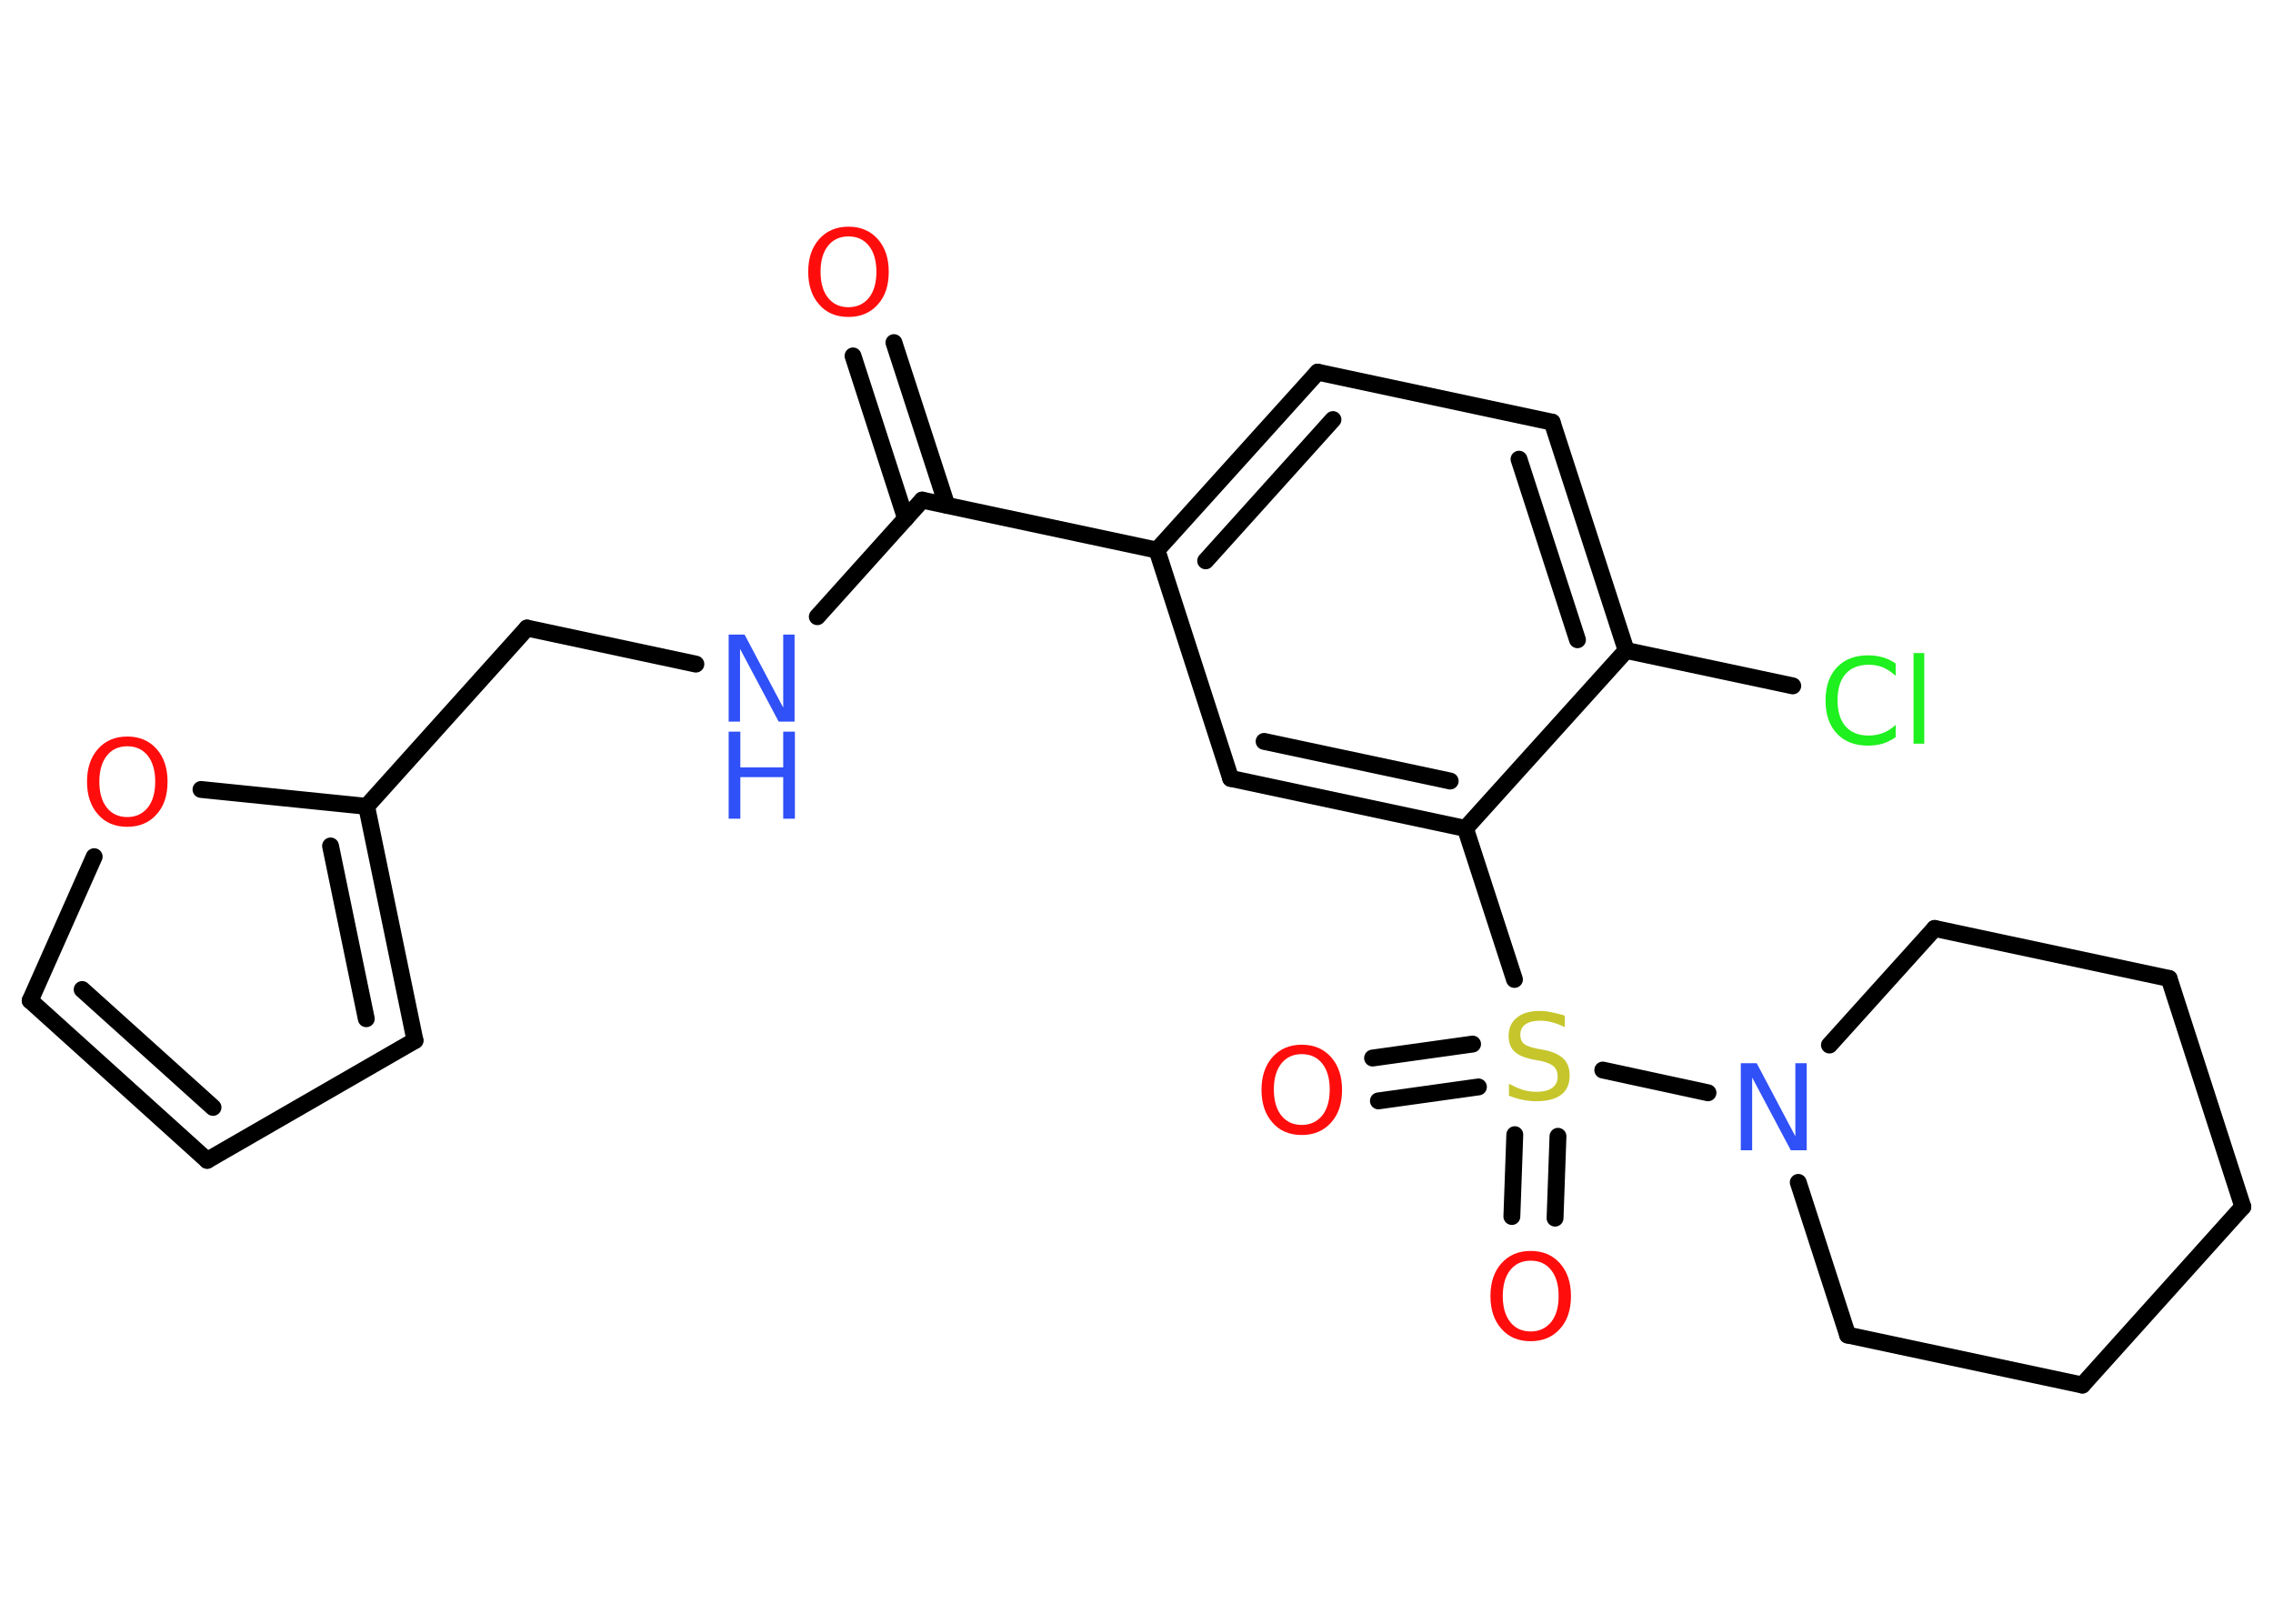 <?xml version='1.0' encoding='UTF-8'?>
<!DOCTYPE svg PUBLIC "-//W3C//DTD SVG 1.1//EN" "http://www.w3.org/Graphics/SVG/1.1/DTD/svg11.dtd">
<svg version='1.2' xmlns='http://www.w3.org/2000/svg' xmlns:xlink='http://www.w3.org/1999/xlink' width='70.0mm' height='50.0mm' viewBox='0 0 70.0 50.0'>
  <desc>Generated by the Chemistry Development Kit (http://github.com/cdk)</desc>
  <g stroke-linecap='round' stroke-linejoin='round' stroke='#000000' stroke-width='.52' fill='#FF0D0D'>
    <rect x='.0' y='.0' width='70.0' height='50.0' fill='#FFFFFF' stroke='none'/>
    <g id='mol1' class='mol'>
      <g id='mol1bnd1' class='bond'>
        <line x1='27.53' y1='10.55' x2='29.16' y2='15.56'/>
        <line x1='26.27' y1='10.96' x2='27.89' y2='15.97'/>
      </g>
      <line id='mol1bnd2' class='bond' x1='28.4' y1='15.4' x2='25.17' y2='18.99'/>
      <line id='mol1bnd3' class='bond' x1='21.43' y1='20.45' x2='16.23' y2='19.34'/>
      <line id='mol1bnd4' class='bond' x1='16.23' y1='19.34' x2='11.29' y2='24.83'/>
      <g id='mol1bnd5' class='bond'>
        <line x1='12.78' y1='32.04' x2='11.29' y2='24.83'/>
        <line x1='11.28' y1='31.37' x2='10.18' y2='26.05'/>
      </g>
      <line id='mol1bnd6' class='bond' x1='12.78' y1='32.04' x2='6.38' y2='35.73'/>
      <g id='mol1bnd7' class='bond'>
        <line x1='.93' y1='30.81' x2='6.38' y2='35.73'/>
        <line x1='2.53' y1='30.47' x2='6.56' y2='34.1'/>
      </g>
      <line id='mol1bnd8' class='bond' x1='.93' y1='30.81' x2='2.9' y2='26.38'/>
      <line id='mol1bnd9' class='bond' x1='11.29' y1='24.83' x2='6.19' y2='24.31'/>
      <line id='mol1bnd10' class='bond' x1='28.4' y1='15.4' x2='35.63' y2='16.94'/>
      <g id='mol1bnd11' class='bond'>
        <line x1='40.58' y1='11.46' x2='35.63' y2='16.94'/>
        <line x1='41.05' y1='12.92' x2='37.13' y2='17.27'/>
      </g>
      <line id='mol1bnd12' class='bond' x1='40.58' y1='11.46' x2='47.8' y2='13.0'/>
      <g id='mol1bnd13' class='bond'>
        <line x1='50.08' y1='20.03' x2='47.8' y2='13.0'/>
        <line x1='48.58' y1='19.7' x2='46.78' y2='14.14'/>
      </g>
      <line id='mol1bnd14' class='bond' x1='50.08' y1='20.03' x2='55.21' y2='21.12'/>
      <line id='mol1bnd15' class='bond' x1='50.08' y1='20.03' x2='45.13' y2='25.51'/>
      <line id='mol1bnd16' class='bond' x1='45.13' y1='25.51' x2='46.64' y2='30.16'/>
      <g id='mol1bnd17' class='bond'>
        <line x1='45.53' y1='33.47' x2='42.45' y2='33.9'/>
        <line x1='45.35' y1='32.15' x2='42.27' y2='32.58'/>
      </g>
      <g id='mol1bnd18' class='bond'>
        <line x1='47.98' y1='34.99' x2='47.89' y2='37.51'/>
        <line x1='46.65' y1='34.94' x2='46.56' y2='37.46'/>
      </g>
      <line id='mol1bnd19' class='bond' x1='49.36' y1='32.95' x2='52.6' y2='33.65'/>
      <line id='mol1bnd20' class='bond' x1='56.34' y1='32.18' x2='59.58' y2='28.59'/>
      <line id='mol1bnd21' class='bond' x1='59.58' y1='28.59' x2='66.8' y2='30.13'/>
      <line id='mol1bnd22' class='bond' x1='66.8' y1='30.13' x2='69.07' y2='37.16'/>
      <line id='mol1bnd23' class='bond' x1='69.07' y1='37.16' x2='64.13' y2='42.65'/>
      <line id='mol1bnd24' class='bond' x1='64.13' y1='42.65' x2='56.9' y2='41.11'/>
      <line id='mol1bnd25' class='bond' x1='55.38' y1='36.41' x2='56.9' y2='41.11'/>
      <g id='mol1bnd26' class='bond'>
        <line x1='37.9' y1='23.97' x2='45.13' y2='25.51'/>
        <line x1='38.93' y1='22.83' x2='44.66' y2='24.05'/>
      </g>
      <line id='mol1bnd27' class='bond' x1='35.63' y1='16.94' x2='37.9' y2='23.97'/>
      <path id='mol1atm1' class='atom' d='M26.13 7.28q-.4 .0 -.63 .29q-.23 .29 -.23 .8q.0 .51 .23 .8q.23 .29 .63 .29q.39 .0 .63 -.29q.23 -.29 .23 -.8q.0 -.51 -.23 -.8q-.23 -.29 -.63 -.29zM26.13 6.98q.56 .0 .9 .38q.34 .38 .34 1.01q.0 .64 -.34 1.01q-.34 .38 -.9 .38q-.57 .0 -.9 -.38q-.34 -.38 -.34 -1.01q.0 -.63 .34 -1.01q.34 -.38 .9 -.38z' stroke='none'/>
      <g id='mol1atm3' class='atom'>
        <path d='M22.44 19.54h.49l1.19 2.25v-2.25h.35v2.68h-.49l-1.19 -2.24v2.24h-.35v-2.68z' stroke='none' fill='#3050F8'/>
        <path d='M22.44 22.53h.36v1.1h1.32v-1.1h.36v2.68h-.36v-1.28h-1.32v1.28h-.36v-2.68z' stroke='none' fill='#3050F8'/>
      </g>
      <path id='mol1atm9' class='atom' d='M3.92 22.98q-.4 .0 -.63 .29q-.23 .29 -.23 .8q.0 .51 .23 .8q.23 .29 .63 .29q.39 .0 .63 -.29q.23 -.29 .23 -.8q.0 -.51 -.23 -.8q-.23 -.29 -.63 -.29zM3.92 22.68q.56 .0 .9 .38q.34 .38 .34 1.01q.0 .64 -.34 1.01q-.34 .38 -.9 .38q-.57 .0 -.9 -.38q-.34 -.38 -.34 -1.01q.0 -.63 .34 -1.01q.34 -.38 .9 -.38z' stroke='none'/>
      <path id='mol1atm14' class='atom' d='M58.38 20.43v.38q-.19 -.17 -.39 -.26q-.21 -.08 -.44 -.08q-.46 .0 -.71 .28q-.25 .28 -.25 .81q.0 .53 .25 .81q.25 .28 .71 .28q.23 .0 .44 -.08q.21 -.08 .39 -.25v.38q-.19 .13 -.4 .2q-.21 .06 -.45 .06q-.61 .0 -.96 -.37q-.35 -.37 -.35 -1.02q.0 -.65 .35 -1.02q.35 -.37 .96 -.37q.24 .0 .45 .06q.21 .06 .4 .19zM58.93 20.11h.33v2.79h-.33v-2.79z' stroke='none' fill='#1FF01F'/>
      <path id='mol1atm16' class='atom' d='M48.19 31.28v.35q-.2 -.1 -.39 -.15q-.18 -.05 -.36 -.05q-.3 .0 -.46 .11q-.16 .11 -.16 .33q.0 .18 .11 .27q.11 .09 .4 .15l.22 .04q.4 .08 .6 .27q.19 .19 .19 .52q.0 .39 -.26 .59q-.26 .2 -.77 .2q-.19 .0 -.4 -.04q-.21 -.04 -.44 -.13v-.37q.22 .12 .43 .19q.21 .06 .42 .06q.31 .0 .48 -.12q.17 -.12 .17 -.35q.0 -.2 -.12 -.31q-.12 -.11 -.4 -.17l-.22 -.04q-.41 -.08 -.59 -.25q-.18 -.17 -.18 -.48q.0 -.36 .25 -.56q.25 -.21 .69 -.21q.19 .0 .38 .04q.2 .04 .4 .1z' stroke='none' fill='#C6C62C'/>
      <path id='mol1atm17' class='atom' d='M40.09 32.46q-.4 .0 -.63 .29q-.23 .29 -.23 .8q.0 .51 .23 .8q.23 .29 .63 .29q.39 .0 .63 -.29q.23 -.29 .23 -.8q.0 -.51 -.23 -.8q-.23 -.29 -.63 -.29zM40.09 32.17q.56 .0 .9 .38q.34 .38 .34 1.01q.0 .64 -.34 1.01q-.34 .38 -.9 .38q-.57 .0 -.9 -.38q-.34 -.38 -.34 -1.01q.0 -.63 .34 -1.01q.34 -.38 .9 -.38z' stroke='none'/>
      <path id='mol1atm18' class='atom' d='M47.14 38.82q-.4 .0 -.63 .29q-.23 .29 -.23 .8q.0 .51 .23 .8q.23 .29 .63 .29q.39 .0 .63 -.29q.23 -.29 .23 -.8q.0 -.51 -.23 -.8q-.23 -.29 -.63 -.29zM47.14 38.52q.56 .0 .9 .38q.34 .38 .34 1.01q.0 .64 -.34 1.01q-.34 .38 -.9 .38q-.57 .0 -.9 -.38q-.34 -.38 -.34 -1.01q.0 -.63 .34 -1.01q.34 -.38 .9 -.38z' stroke='none'/>
      <path id='mol1atm19' class='atom' d='M53.61 32.74h.49l1.19 2.25v-2.25h.35v2.68h-.49l-1.19 -2.24v2.24h-.35v-2.68z' stroke='none' fill='#3050F8'/>
    </g>
  </g>
</svg>
